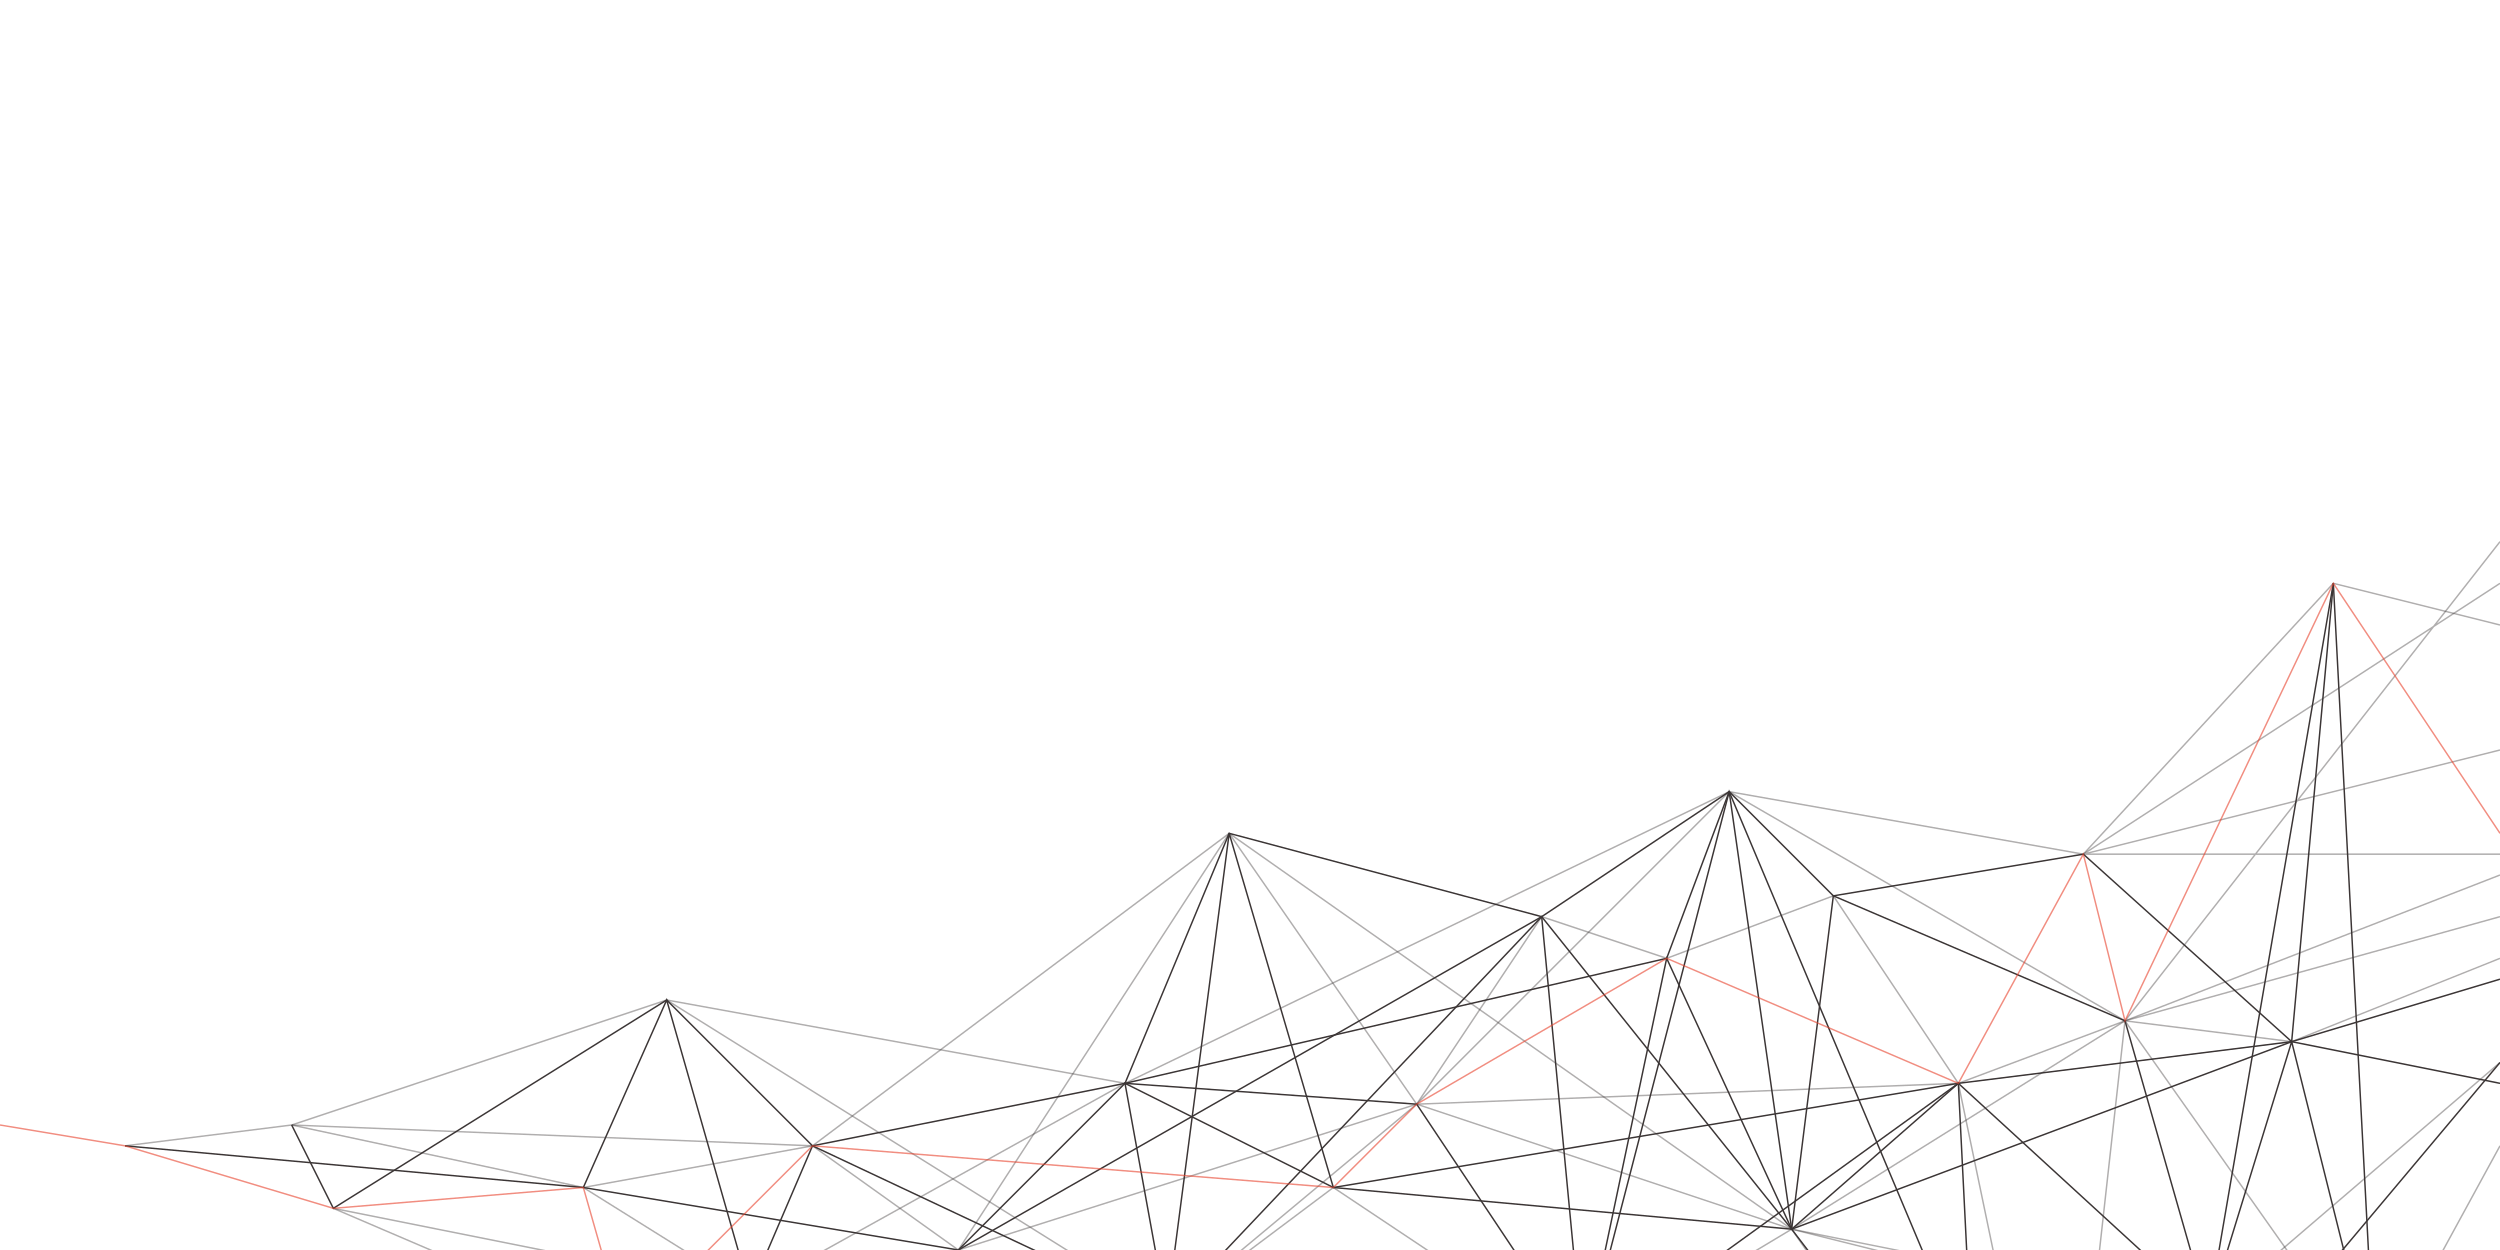 <?xml version="1.0" encoding="utf-8"?>
<svg xmlns="http://www.w3.org/2000/svg" xmlns:xlink="http://www.w3.org/1999/xlink" viewBox="0 -100 600 300">
	<style>
		path {
			fill: none;
			stroke: #3b3535;
			stroke-width: .075%;
		}

		path:nth-child(odd) {
			opacity: .4;
		}

		/*
		circle {
			display: none;
			r: 0;
		}
		*/

		.highlight {
			stroke: #e8422c;
			opacity: .6;
		}
	</style>

	<g>
		<path d="M30,175L70,170L160,140L270,160L415,90L500,105L560,40L600,50"/>
		<path d="M70,170L80,190L160,140L195,175L270,160L295,100L370,120L415,90L440,115L500,105L550,150L600,160"/>
		<path d="M140,185L195,175L230,200L295,100L340,165L370,120L400,130L440,115L470,160L510,145L550,150L600,130"/>
		<path d="M140,185L160,140L180,210L195,175L280,215L270,160L320,185L470,160L550,150L560,40"/>
		<path d="M80,190L150,220L180,210L230,200L280,215L320,185L380,225L430,195L475,260L495,280L530,215L570,230L600,260"/>
		<path d="M230,200L270,160L340,165L380,225L400,130L430,195L470,160L530,215L550,150L570,230L600,230"/>
		<path d="M70,170L140,185L180,210L270,160"/>
		<path d="M280,215L295,100L320,185L430,195L440,115L510,145L530,215"/>
		<path d="M295,100L430,195L530,215L600,155"/>
		<path d="M380,225L415,90L495,280"/>
		<path d="M340,165L430,195L570,230L600,225"/>
		<path d="M280,215L370,120L430,195L550,150L600,135"/>
		<path d="M230,200L340,165L470,160L495,280L510,145L600,120"/>
		<path d="M30,175L140,185,230,200,370,120L380,225L470,160L475,260L530,215L560,40L570,230"/>
		<path d="M160,140L280,215L340,165L415,90L510,145L570,230"/>
		<path d="M270,160L400,130L415,90L430,195L495,280L600,155"/>
		<path d="M80,190L180,210 M70,170L195,175 M195,175L295,100 M500,105L600,105 M500,105L600,80 M500,105L600,40 M510,145L600,110 M570,230L600,210 M570,230L600,175 M430,195L510,145L600,30"/>
		<path d="M0,170L30,175L80,190L140,185L150,220L195,175L320,185L340,165L400,130L470,160L500,105L510,145L560,40L600,100" class="highlight"/>

<!--		<circle cx="30" cy="175"/>-->
<!--		<circle cx="70" cy="170"/>-->
<!--		<circle cx="80" cy="190"/>-->
<!--		<circle cx="140" cy="185"/>-->
<!--		<circle cx="150" cy="220"/>-->
<!--		<circle cx="160" cy="140"/>-->
<!--		<circle cx="180" cy="210"/>-->
<!--		<circle cx="195" cy="175"/>-->
<!--		<circle cx="230" cy="200"/>-->
<!--		<circle cx="270" cy="160"/>-->
<!--		<circle cx="280" cy="215"/>-->
<!--		<circle cx="295" cy="100"/>-->
<!--		<circle cx="320" cy="185"/>-->
<!--		<circle cx="340" cy="165"/>-->
<!--		<circle cx="370" cy="120"/>-->
<!--		<circle cx="380" cy="225"/>-->
<!--		<circle cx="400" cy="130"/>-->
<!--		<circle cx="415" cy="90"/>-->
<!--		<circle cx="430" cy="195"/>-->
<!--		<circle cx="440" cy="115"/>-->
<!--		<circle cx="470" cy="160"/>-->
<!--		<circle cx="475" cy="260"/>-->
<!--		<circle cx="495" cy="280"/>-->
<!--		<circle cx="500" cy="105"/>-->
<!--		<circle cx="510" cy="145"/>-->
<!--		<circle cx="530" cy="215"/>-->
<!--		<circle cx="550" cy="150"/>-->
<!--		<circle cx="560" cy="40"/>-->
<!--		<circle cx="570" cy="230"/>-->
	</g>
</svg>
